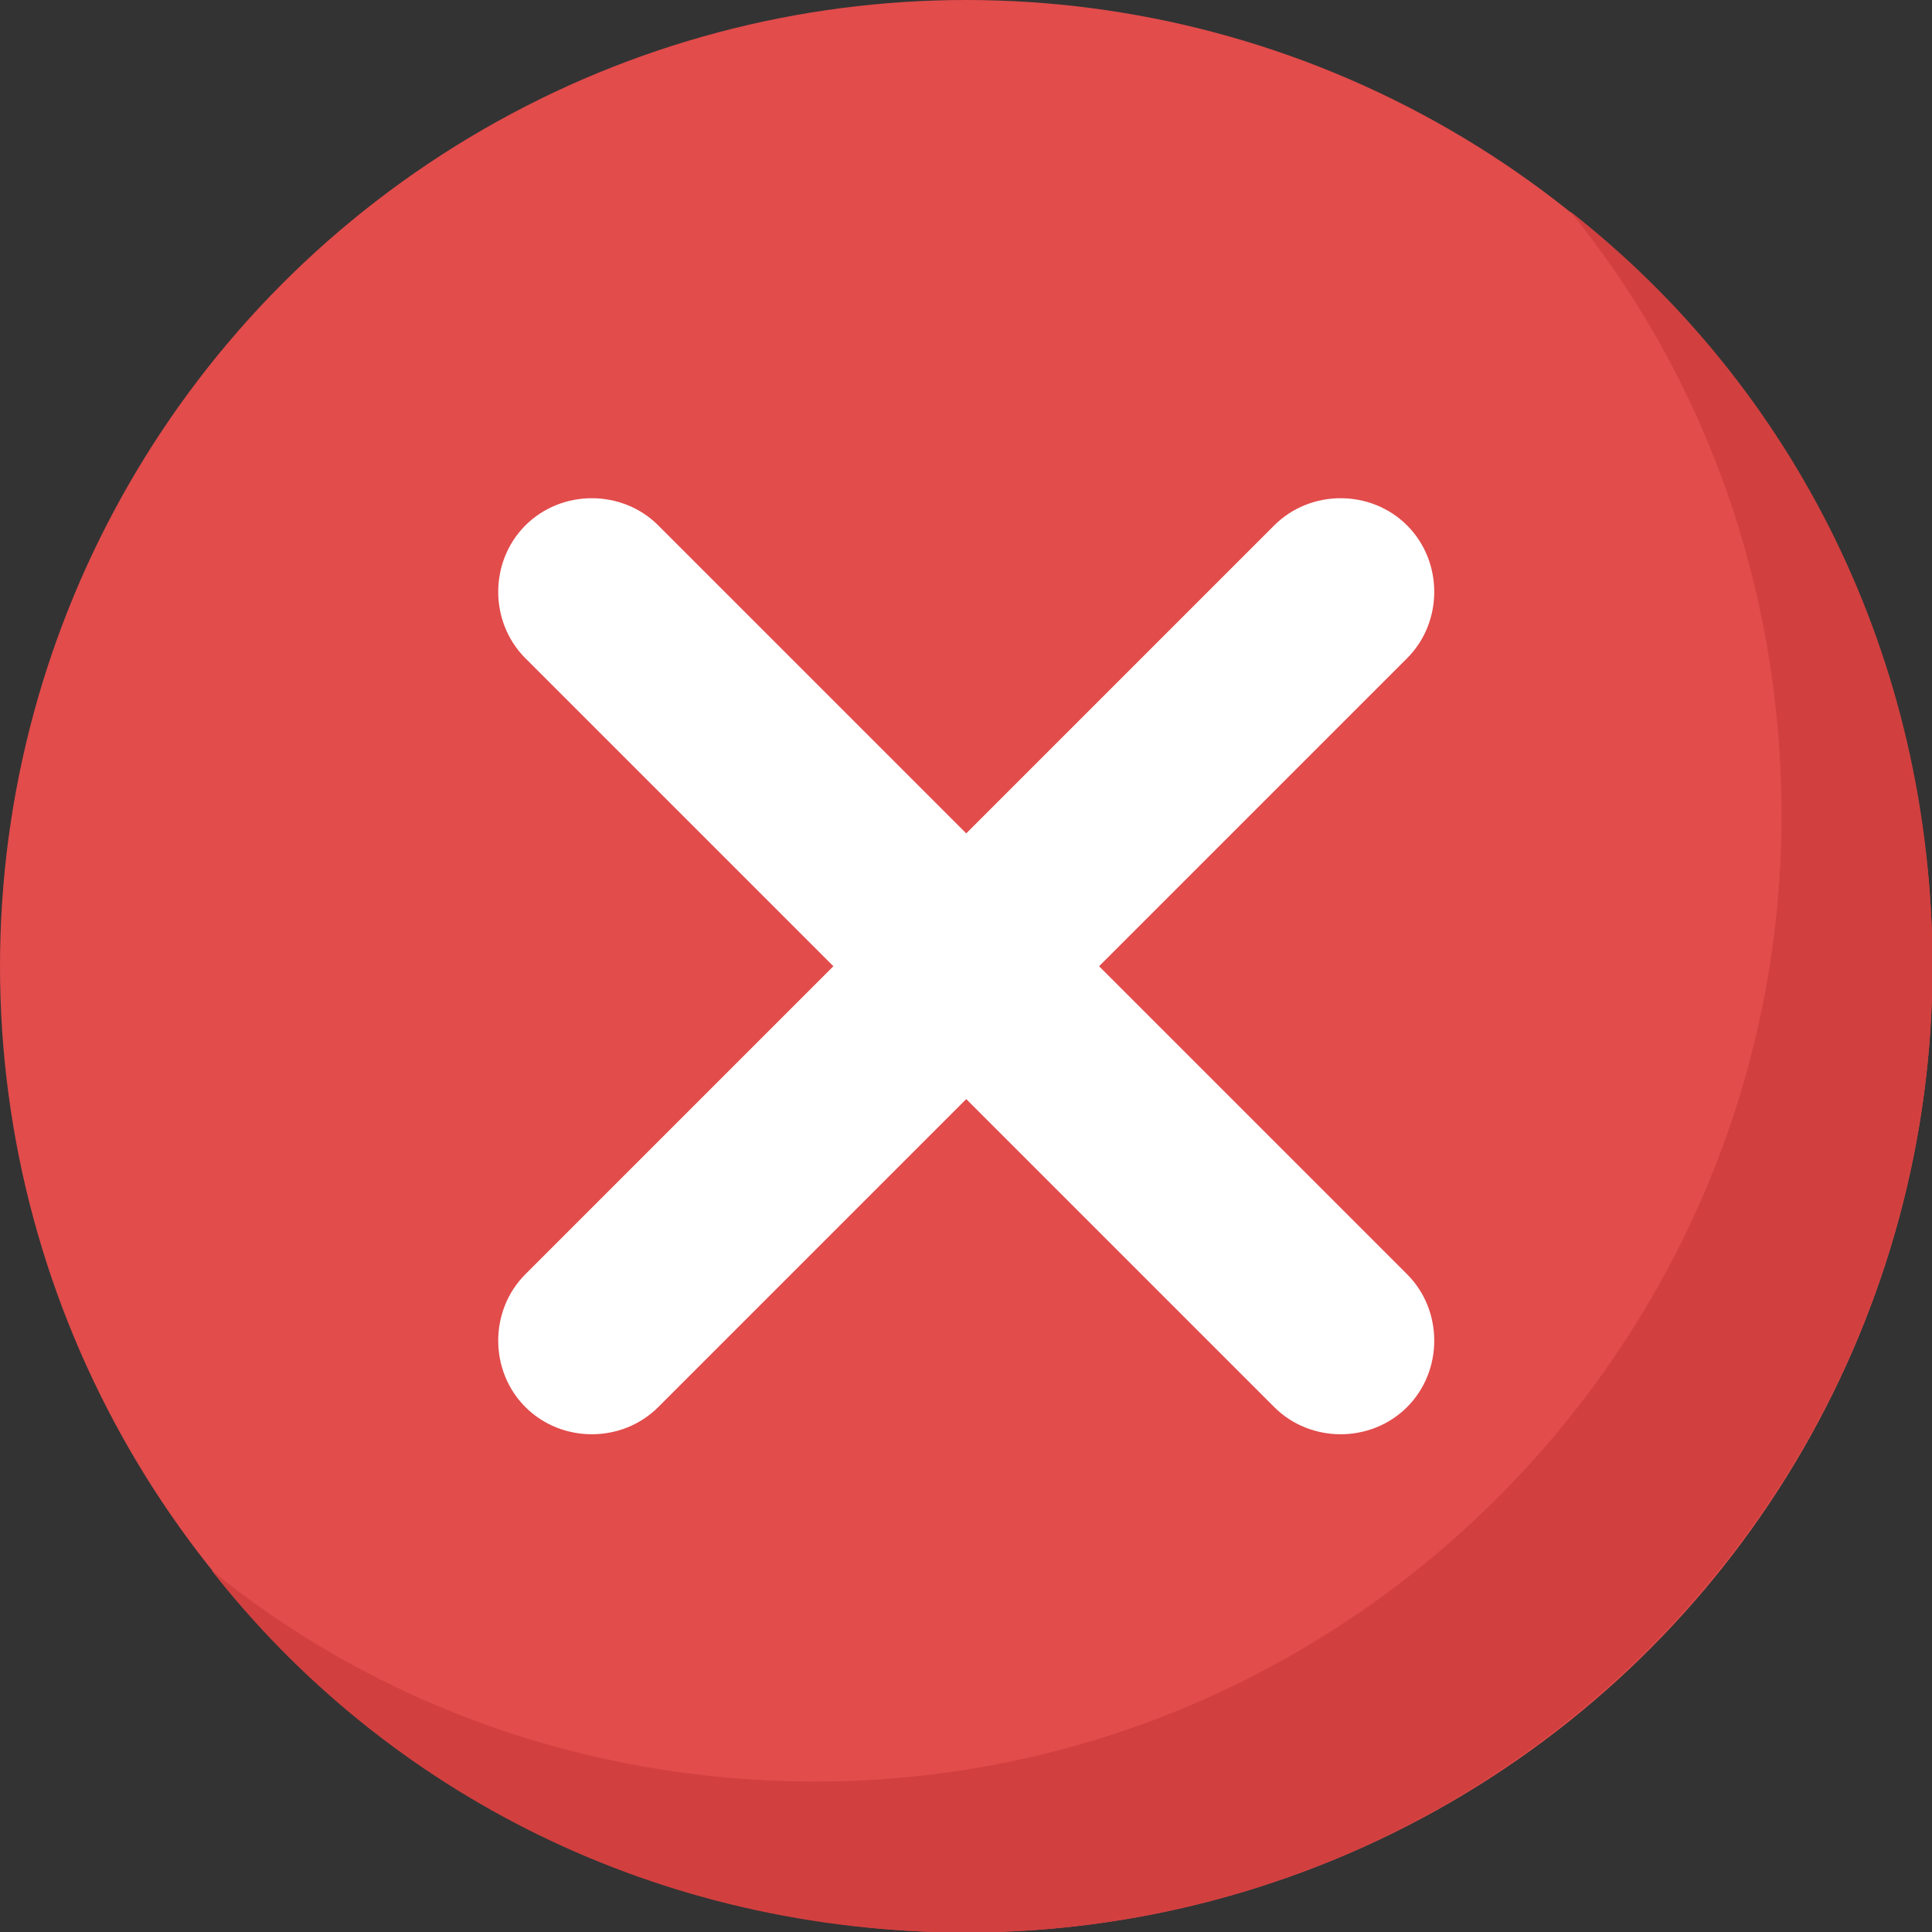 <svg xmlns="http://www.w3.org/2000/svg" viewBox="0 0 455 455" >
    <rect x="0" y="0" width="455" height="455" fill="#333333" stroke="none"/>
    <g>
    <circle cx="227.556" cy="227.556" r="227.556" fill="#e24c4b" >
    </circle>
    <path d="M455.111,227.556c0,125.156-102.4,227.556-227.556,227.556c-72.533,0-136.533-32.711-177.778-85.333
        c38.4,31.289,88.178,49.778,142.222,49.778c125.156,0,227.556-102.4,227.556-227.556c0-54.044-18.489-103.822-49.778-142.222
        C422.4,91.022,455.111,155.022,455.111,227.556z" fill="#d1403f" >
    </path>
    <path d="M331.378,331.378c-8.533,8.533-22.756,8.533-31.289,0l-72.533-72.533l-72.533,72.533
        c-8.533,8.533-22.756,8.533-31.289,0c-8.533-8.533-8.533-22.756,0-31.289l72.533-72.533l-72.533-72.533
        c-8.533-8.533-8.533-22.756,0-31.289c8.533-8.533,22.756-8.533,31.289,0l72.533,72.533l72.533-72.533
        c8.533-8.533,22.756-8.533,31.289,0c8.533,8.533,8.533,22.756,0,31.289l-72.533,72.533l72.533,72.533
        C339.911,308.622,339.911,322.844,331.378,331.378z" fill="#ffffff" >
    </path>
    </g>
</svg>

